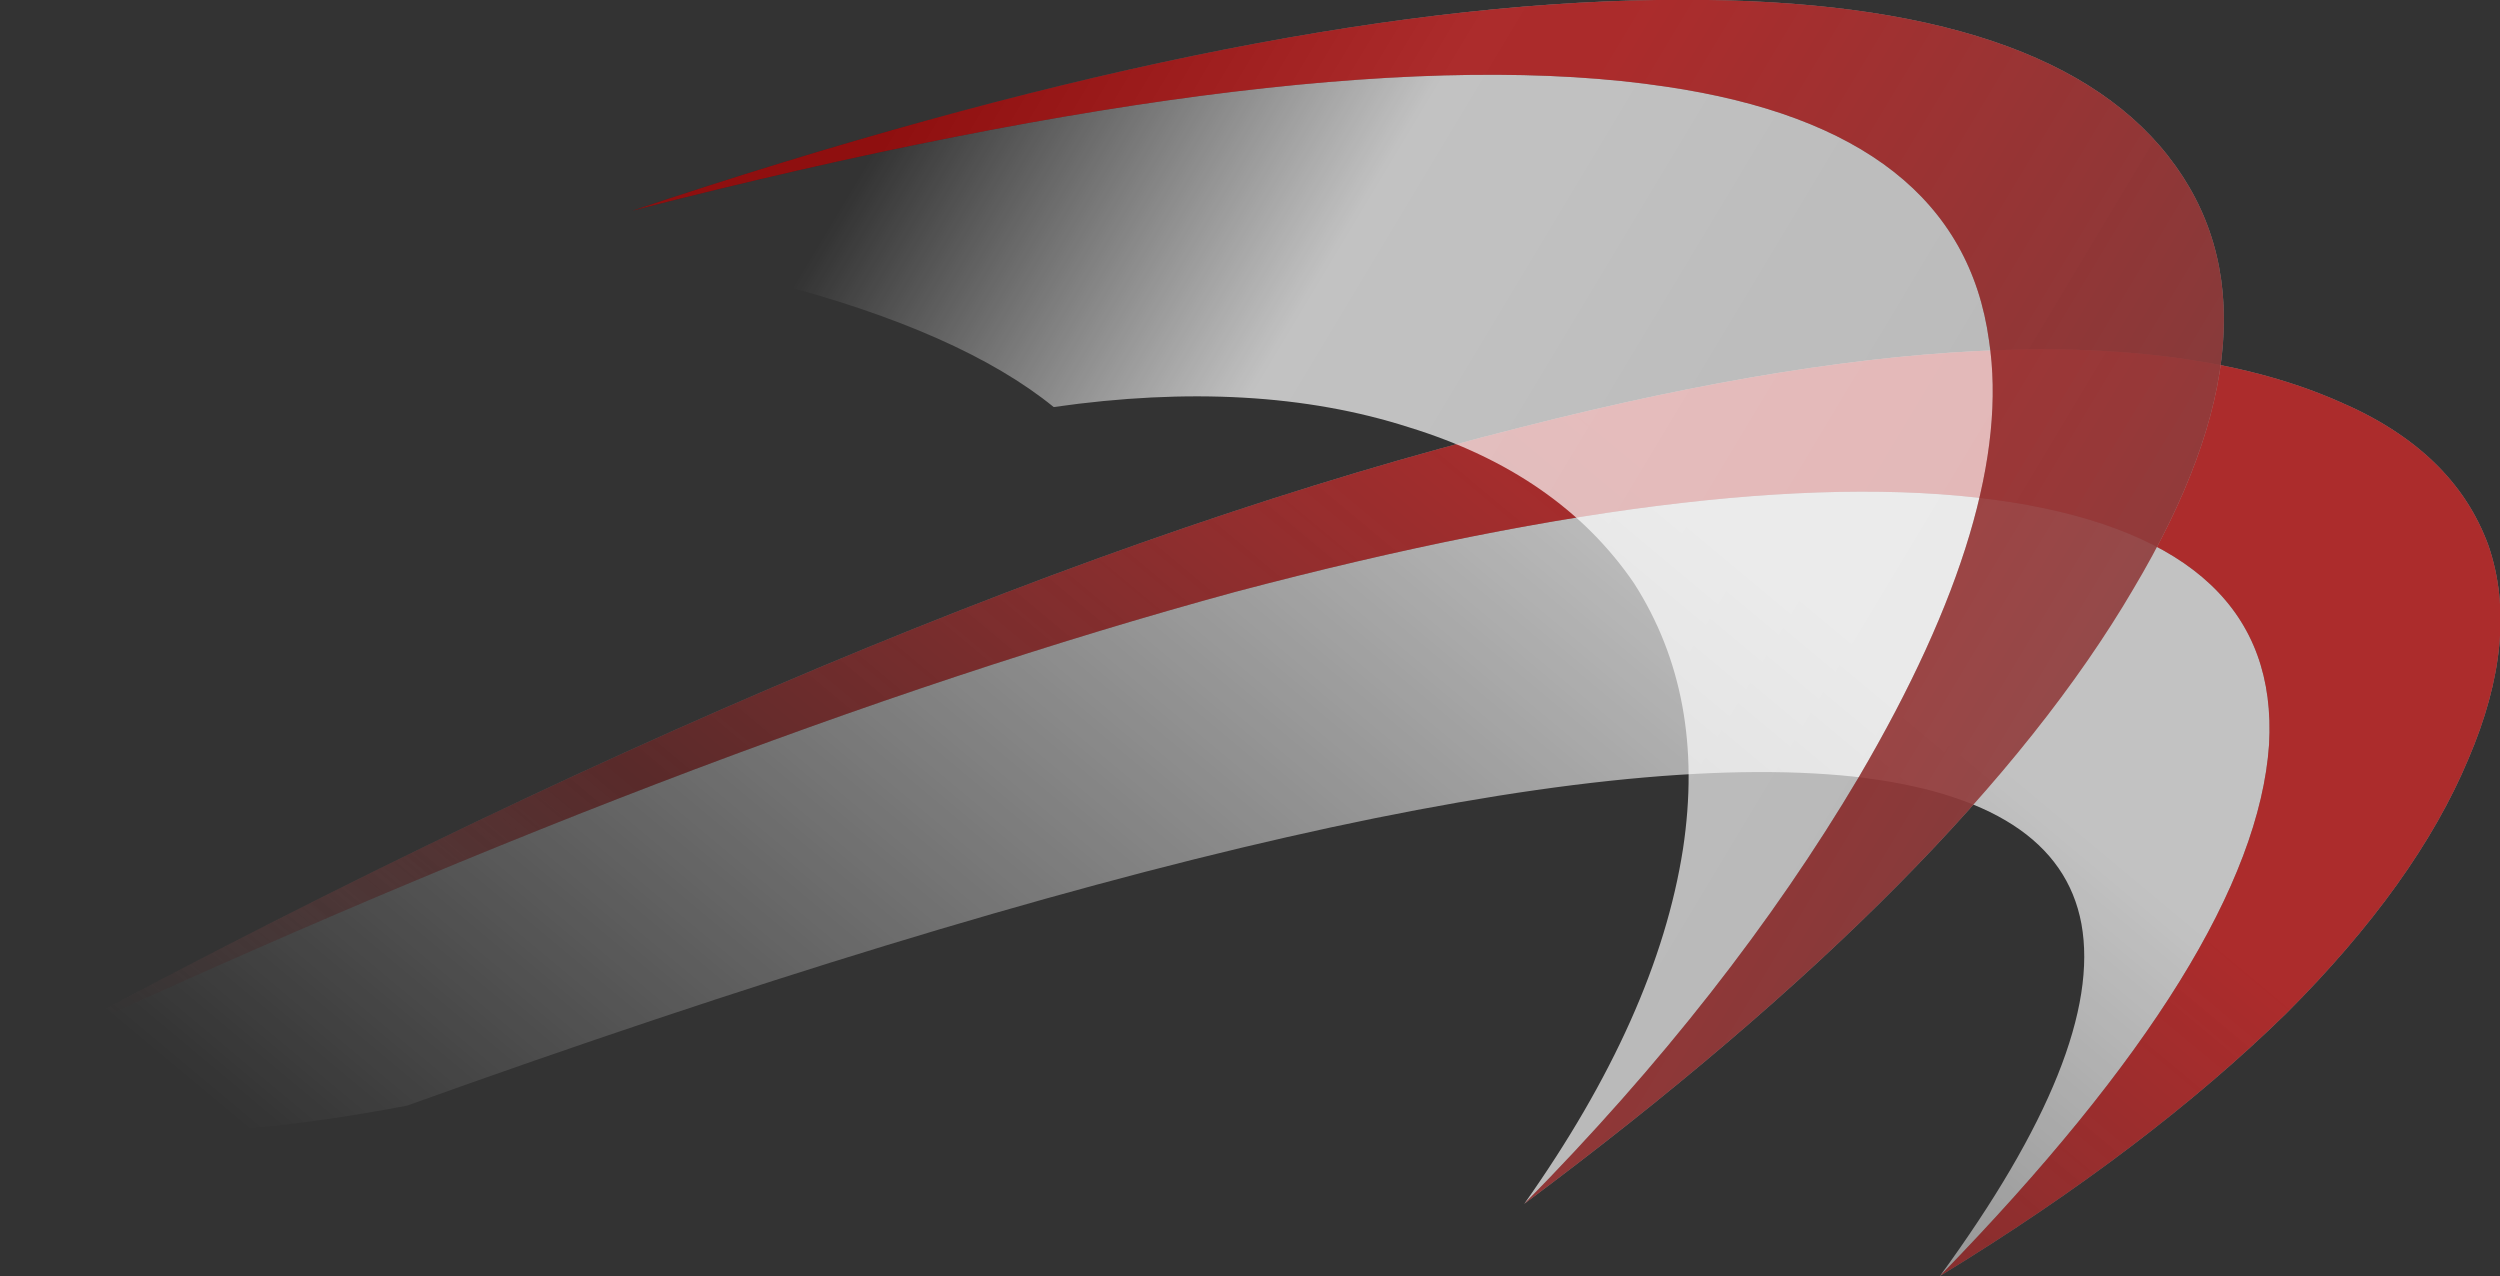 <?xml version="1.0" encoding="UTF-8" standalone="no"?>
<svg xmlns:ffdec="https://www.free-decompiler.com/flash" xmlns:xlink="http://www.w3.org/1999/xlink" ffdec:objectType="frame" height="154.7px" width="303.1px" xmlns="http://www.w3.org/2000/svg">
  <rect width="100%" height="100%" fill="#333333" stroke="none"/>
  <g transform="matrix(1.0, 0.0, 0.0, 1.0, 161.35, 79.8)">
    <use ffdec:characterId="501" height="22.1" transform="matrix(7.0, 0.0, 0.0, 7.0, -161.35, -79.8)" width="43.3" xlink:href="#shape0"/>
  </g>
  <defs>
    <g id="shape0" transform="matrix(1.0, 0.0, 0.0, 1.0, 23.05, 11.4)">
      <path d="M20.05 -1.95 Q20.6 -0.35 19.7 1.75 18.8 3.9 16.55 6.15 14.15 8.5 10.55 10.7 13.4 6.8 13.0 4.6 12.6 2.45 9.05 2.05 1.95 1.3 -16.0 7.75 -22.05 8.9 -23.05 7.05 -7.85 -1.2 3.3 -4.0 12.9 -6.45 17.45 -4.45 19.45 -3.6 20.05 -1.95" fill="url(#gradient0)" fill-rule="evenodd" stroke="none"/>
      <path d="M20.05 -1.95 Q20.6 -0.35 19.7 1.75 18.8 3.9 16.55 6.15 14.15 8.5 10.55 10.7 16.0 5.1 16.25 1.5 16.45 -1.95 11.8 -2.7 7.05 -3.45 -1.65 -1.15 -11.0 1.4 -23.05 7.05 -7.85 -1.2 3.3 -4.0 12.9 -6.45 17.45 -4.45 19.45 -3.6 20.05 -1.95" fill="url(#gradient1)" fill-rule="evenodd" stroke="none"/>
      <path d="M20.05 -1.95 Q20.6 -0.35 19.7 1.75 18.8 3.9 16.55 6.15 14.15 8.5 10.55 10.7 16.0 5.1 16.25 1.5 16.45 -1.95 11.8 -2.7 7.05 -3.45 -1.65 -1.15 -11.0 1.4 -23.05 7.05 -7.85 -1.2 3.3 -4.0 12.9 -6.45 17.45 -4.45 19.45 -3.6 20.05 -1.95" fill="url(#gradient2)" fill-rule="evenodd" stroke="none"/>
      <path d="M5.25 -1.3 Q3.95 -3.2 1.35 -4.0 -1.3 -4.85 -4.8 -4.35 -6.4 -5.65 -9.65 -6.5 -11.1 -6.9 -11.5 -7.05 -12.15 -7.35 -12.1 -7.75 -1.5 -11.3 5.65 -11.4 12.3 -11.5 14.5 -8.7 16.7 -5.9 13.9 -1.2 11.0 3.75 3.35 9.45 5.65 6.2 6.1 3.3 6.5 0.65 5.25 -1.3" fill="url(#gradient3)" fill-rule="evenodd" stroke="none"/>
      <path d="M5.8 -9.9 Q-0.2 -10.8 -12.1 -7.75 -1.5 -11.3 5.65 -11.4 12.3 -11.5 14.5 -8.7 16.7 -5.9 13.9 -1.2 11.0 3.75 3.35 9.45 6.9 5.85 9.15 2.05 11.85 -2.55 11.4 -5.5 10.9 -9.15 5.8 -9.9" fill="url(#gradient4)" fill-rule="evenodd" stroke="none"/>
      <path d="M5.8 -9.9 Q-0.2 -10.8 -12.1 -7.75 -1.5 -11.3 5.65 -11.4 12.3 -11.5 14.5 -8.7 16.7 -5.9 13.9 -1.2 11.0 3.75 3.35 9.45 6.9 5.85 9.15 2.05 11.85 -2.55 11.4 -5.5 10.9 -9.15 5.8 -9.9" fill="url(#gradient5)" fill-rule="evenodd" stroke="none"/>
    </g>
    <linearGradient gradientTransform="matrix(0.01, -0.011, 0.006, 0.005, -3.05, 5.45)" gradientUnits="userSpaceOnUse" id="gradient0" spreadMethod="pad" x1="-819.2" x2="819.2">
      <stop offset="0.0" stop-color="#ffffff" stop-opacity="0.0"/>
      <stop offset="1.0" stop-color="#ffffff" stop-opacity="0.702"/>
    </linearGradient>
    <linearGradient gradientTransform="matrix(0.01, -0.011, 0.006, 0.005, -3.05, 5.45)" gradientUnits="userSpaceOnUse" id="gradient1" spreadMethod="pad" x1="-819.2" x2="819.2">
      <stop offset="0.0" stop-color="#111111" stop-opacity="0.0"/>
      <stop offset="0.365" stop-color="#111111" stop-opacity="0.6"/>
    </linearGradient>
    <linearGradient gradientTransform="matrix(0.01, -0.011, 0.006, 0.005, -3.05, 5.45)" gradientUnits="userSpaceOnUse" id="gradient2" spreadMethod="pad" x1="-819.2" x2="819.2">
      <stop offset="0.0" stop-color="#ff0000" stop-opacity="0.0"/>
      <stop offset="1.0" stop-color="#ff0000" stop-opacity="0.502"/>
    </linearGradient>
    <linearGradient gradientTransform="matrix(-0.02, -0.012, 0.006, -0.01, 8.2, 1.5)" gradientUnits="userSpaceOnUse" id="gradient3" spreadMethod="pad" x1="-819.2" x2="819.2">
      <stop offset="0.0" stop-color="#ffffff" stop-opacity="0.6"/>
      <stop offset="0.796" stop-color="#ffffff" stop-opacity="0.702"/>
      <stop offset="1.0" stop-color="#ffffff" stop-opacity="0.0"/>
    </linearGradient>
    <linearGradient gradientTransform="matrix(-0.02, -0.012, 0.006, -0.01, 10.1, 2.6)" gradientUnits="userSpaceOnUse" id="gradient4" spreadMethod="pad" x1="-819.2" x2="819.2">
      <stop offset="0.0" stop-color="#111111" stop-opacity="0.0"/>
      <stop offset="0.459" stop-color="#111111" stop-opacity="0.6"/>
    </linearGradient>
    <linearGradient gradientTransform="matrix(-0.02, -0.012, 0.006, -0.01, 10.1, 2.6)" gradientUnits="userSpaceOnUse" id="gradient5" spreadMethod="pad" x1="-819.2" x2="819.2">
      <stop offset="0.0" stop-color="#ff0000" stop-opacity="0.0"/>
      <stop offset="0.796" stop-color="#ff0000" stop-opacity="0.502"/>
    </linearGradient>
  </defs>
</svg>
